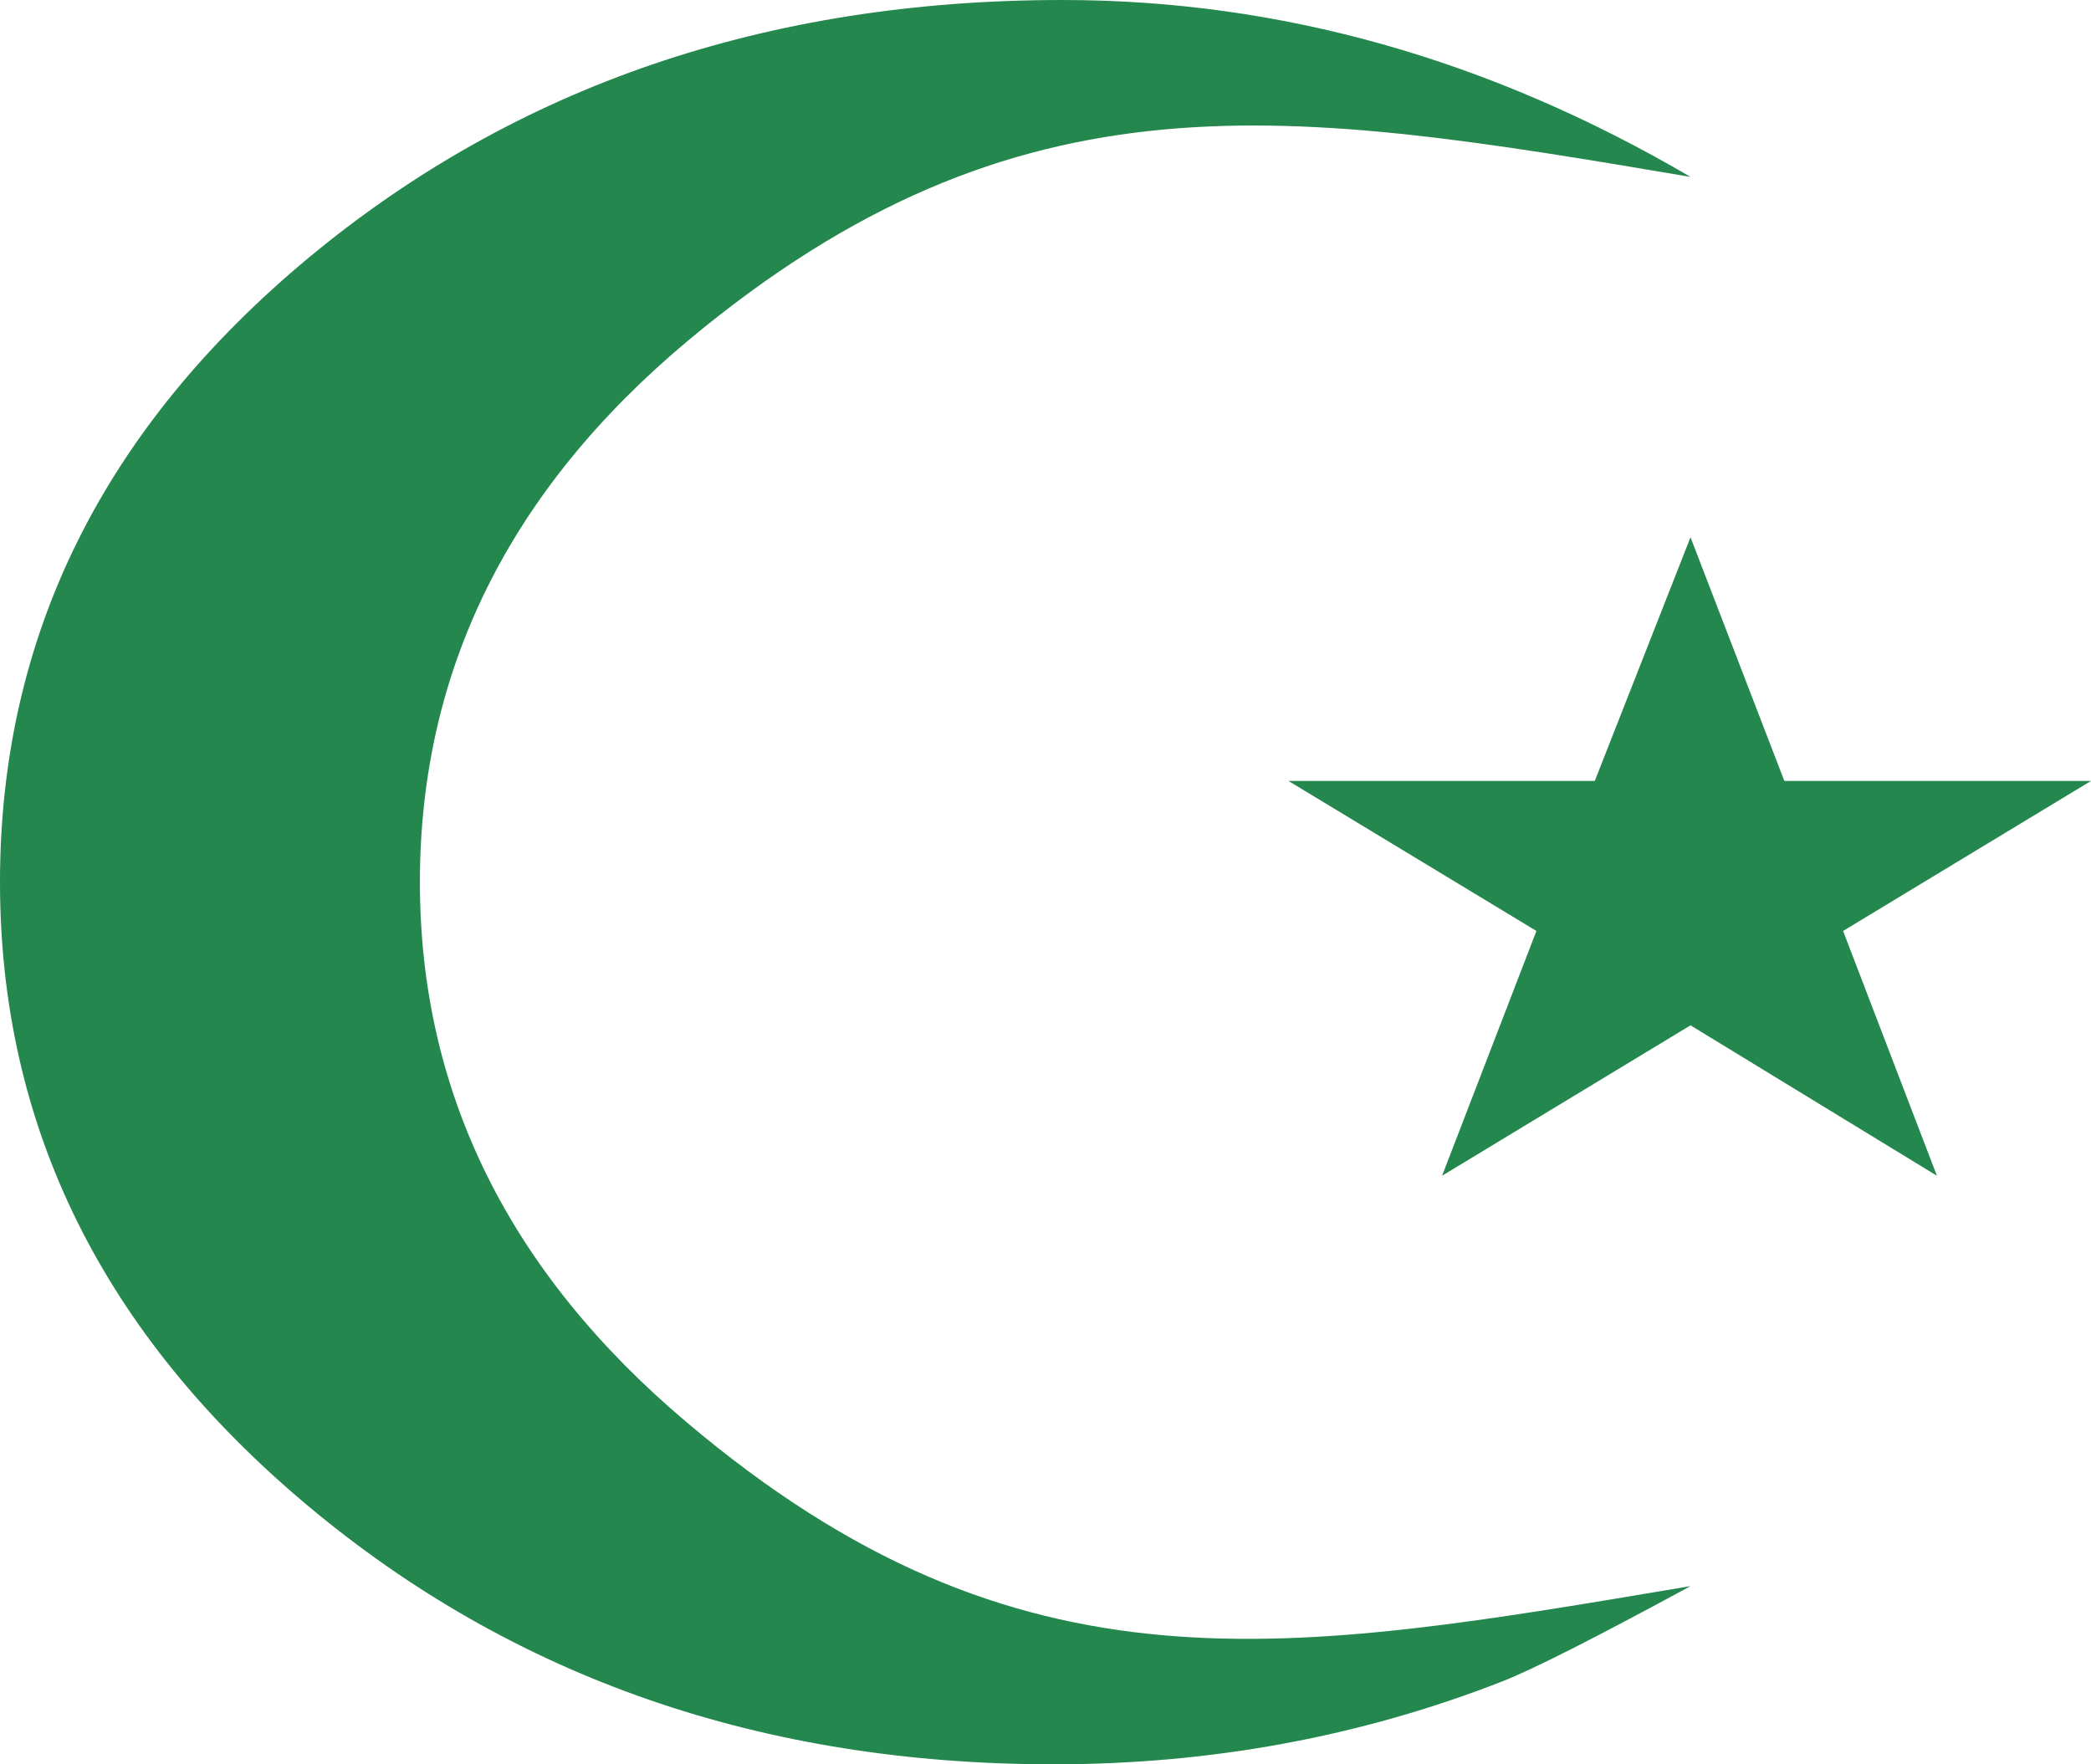 <svg width="32" height="27" viewBox="0 0 32 27" fill="none" xmlns="http://www.w3.org/2000/svg">
<g clip-path="url(#clip0_602_110)">
<path d="M25.871 24.273C24.414 25.064 23.453 25.55 22.993 25.73C20.829 26.576 18.537 27 16.126 27C11.662 27 7.862 25.679 4.716 23.047C1.57 20.415 0 17.235 0 13.5C0 9.74 1.578 6.554 4.737 3.933C7.899 1.314 11.738 0 16.26 0C19.584 0 22.791 0.903 25.871 2.707C19.742 1.672 15.609 0.973 10.525 5.216C7.794 7.501 6.426 10.263 6.426 13.5C6.426 16.712 7.786 19.468 10.509 21.766C15.609 26.077 19.708 25.308 25.871 24.273ZM19.718 11.951H24.406L25.871 8.222L27.307 11.951H32L28.206 14.247L29.642 17.993L25.871 15.691L22.069 17.993L23.513 14.247L19.718 11.951Z" fill="#24874E"/>
</g>
<defs>
<clipPath id="clip0_602_110">
<rect width="32" height="27" fill="white"/>
</clipPath>
</defs>
</svg>
